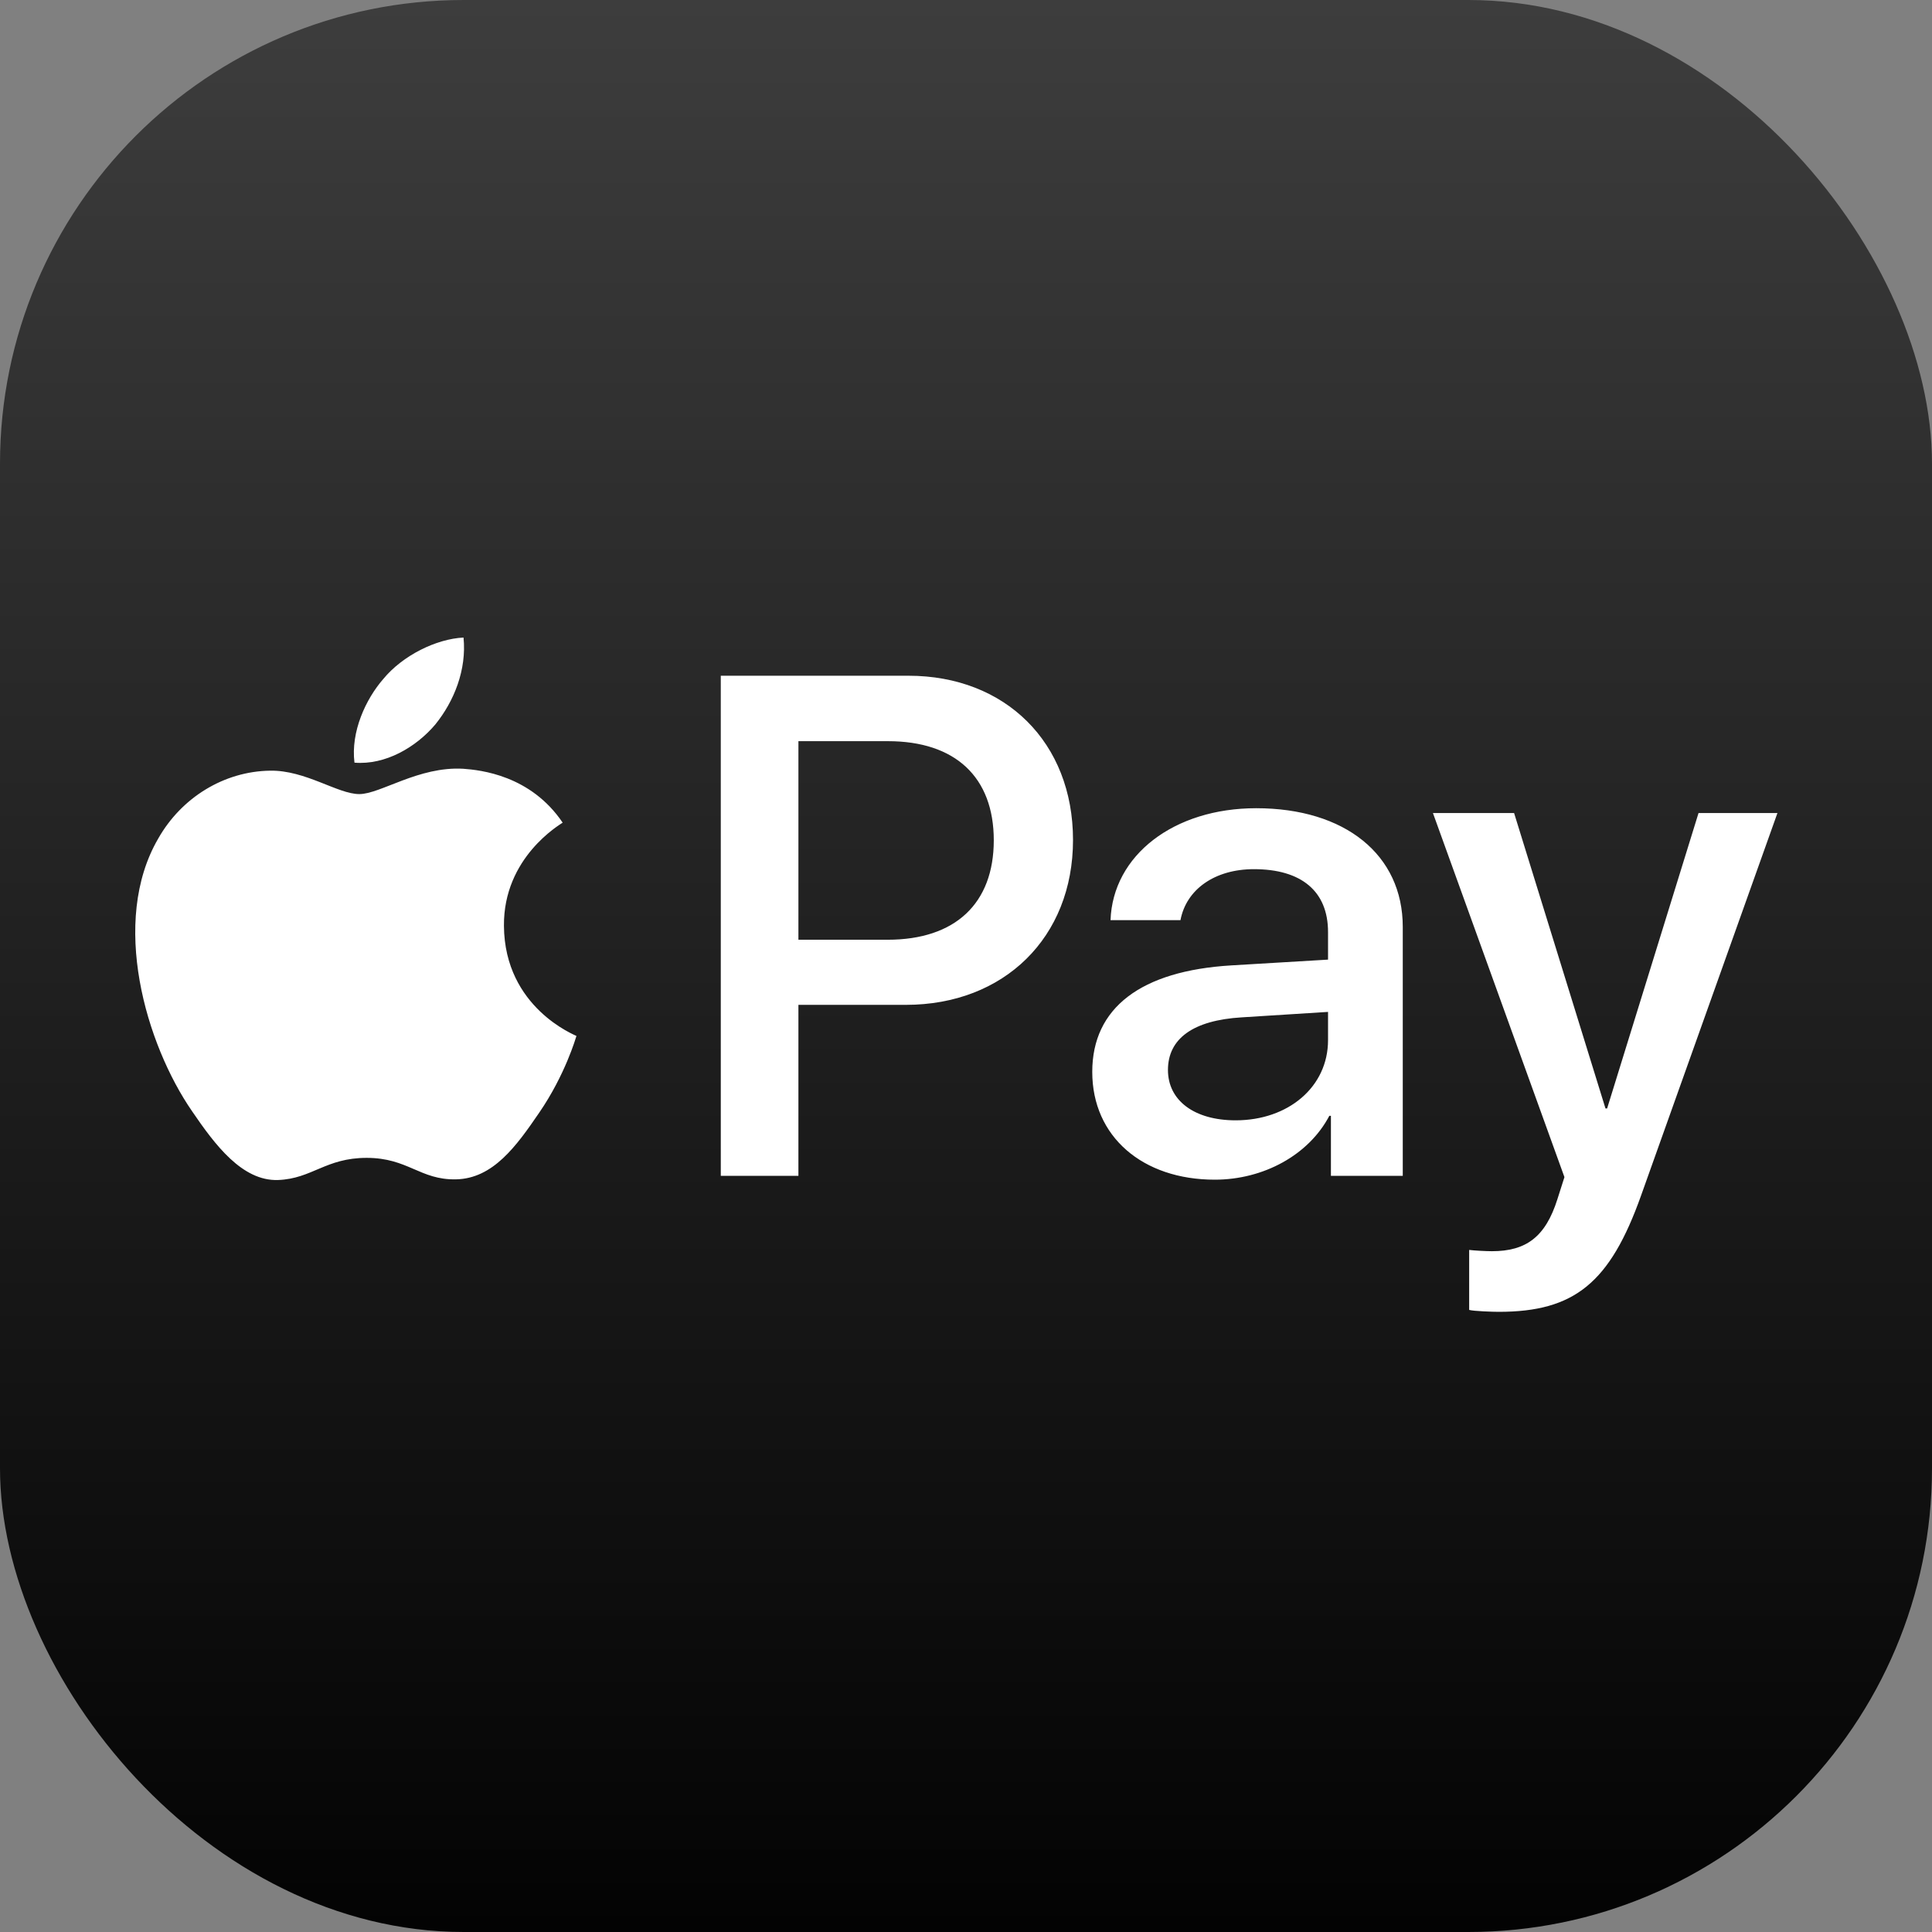 <svg width="100" height="100" viewBox="0 0 100 100" fill="none" xmlns="http://www.w3.org/2000/svg">
<rect x="0" y="0" width="100" height="100" fill="#808080" stroke="none"/>
<rect width="100" height="100" rx="24" fill="url(#paint0_linear_379_22)"/>
<path d="M22.531 37.499C21.535 38.678 19.941 39.608 18.347 39.475C18.148 37.881 18.928 36.188 19.841 35.142C20.838 33.93 22.581 33.066 23.992 33C24.158 34.66 23.511 36.288 22.531 37.499ZM23.976 39.791C21.668 39.658 19.692 41.102 18.596 41.102C17.484 41.102 15.807 39.857 13.98 39.89C11.606 39.924 9.398 41.269 8.186 43.41C5.695 47.694 7.538 54.037 9.946 57.523C11.124 59.25 12.536 61.143 14.395 61.077C16.155 61.01 16.853 59.931 18.978 59.931C21.12 59.931 21.734 61.077 23.594 61.043C25.52 61.01 26.732 59.316 27.911 57.59C29.256 55.63 29.803 53.721 29.837 53.621C29.803 53.588 26.117 52.177 26.084 47.926C26.051 44.373 28.99 42.68 29.123 42.58C27.462 40.123 24.872 39.857 23.976 39.791ZM37.308 34.976V60.861H41.326V52.011H46.888C51.969 52.011 55.539 48.524 55.539 43.477C55.539 38.429 52.035 34.976 47.021 34.976H37.308ZM41.326 38.363H45.959C49.445 38.363 51.438 40.222 51.438 43.493C51.438 46.764 49.445 48.641 45.942 48.641H41.326V38.363ZM62.877 61.06C65.401 61.06 67.742 59.781 68.805 57.756H68.888V60.861H72.607V47.976C72.607 44.24 69.618 41.833 65.019 41.833C60.752 41.833 57.598 44.274 57.481 47.628H61.101C61.4 46.034 62.877 44.988 64.903 44.988C67.361 44.988 68.739 46.133 68.739 48.242V49.67L63.724 49.969C59.059 50.251 56.535 52.16 56.535 55.481C56.535 58.835 59.142 61.06 62.877 61.06ZM63.957 57.988C61.815 57.988 60.453 56.959 60.453 55.382C60.453 53.754 61.765 52.808 64.272 52.658L68.739 52.376V53.837C68.739 56.261 66.68 57.988 63.957 57.988ZM77.572 67.9C81.49 67.9 83.333 66.406 84.944 61.873L92 42.082H87.916L83.184 57.374H83.1L78.369 42.082H74.168L80.975 60.927L80.61 62.073C79.996 64.015 78.999 64.762 77.223 64.762C76.907 64.762 76.293 64.729 76.044 64.696V67.801C76.276 67.867 77.273 67.9 77.572 67.9Z" fill="white"/>
<defs>
<linearGradient id="paint0_linear_379_22" x1="50" y1="0" x2="50" y2="100" gradientUnits="userSpaceOnUse">
<stop stop-color="#3D3D3D"/>
<stop offset="1" stop-color="#030303"/>
</linearGradient>
</defs>
</svg>
